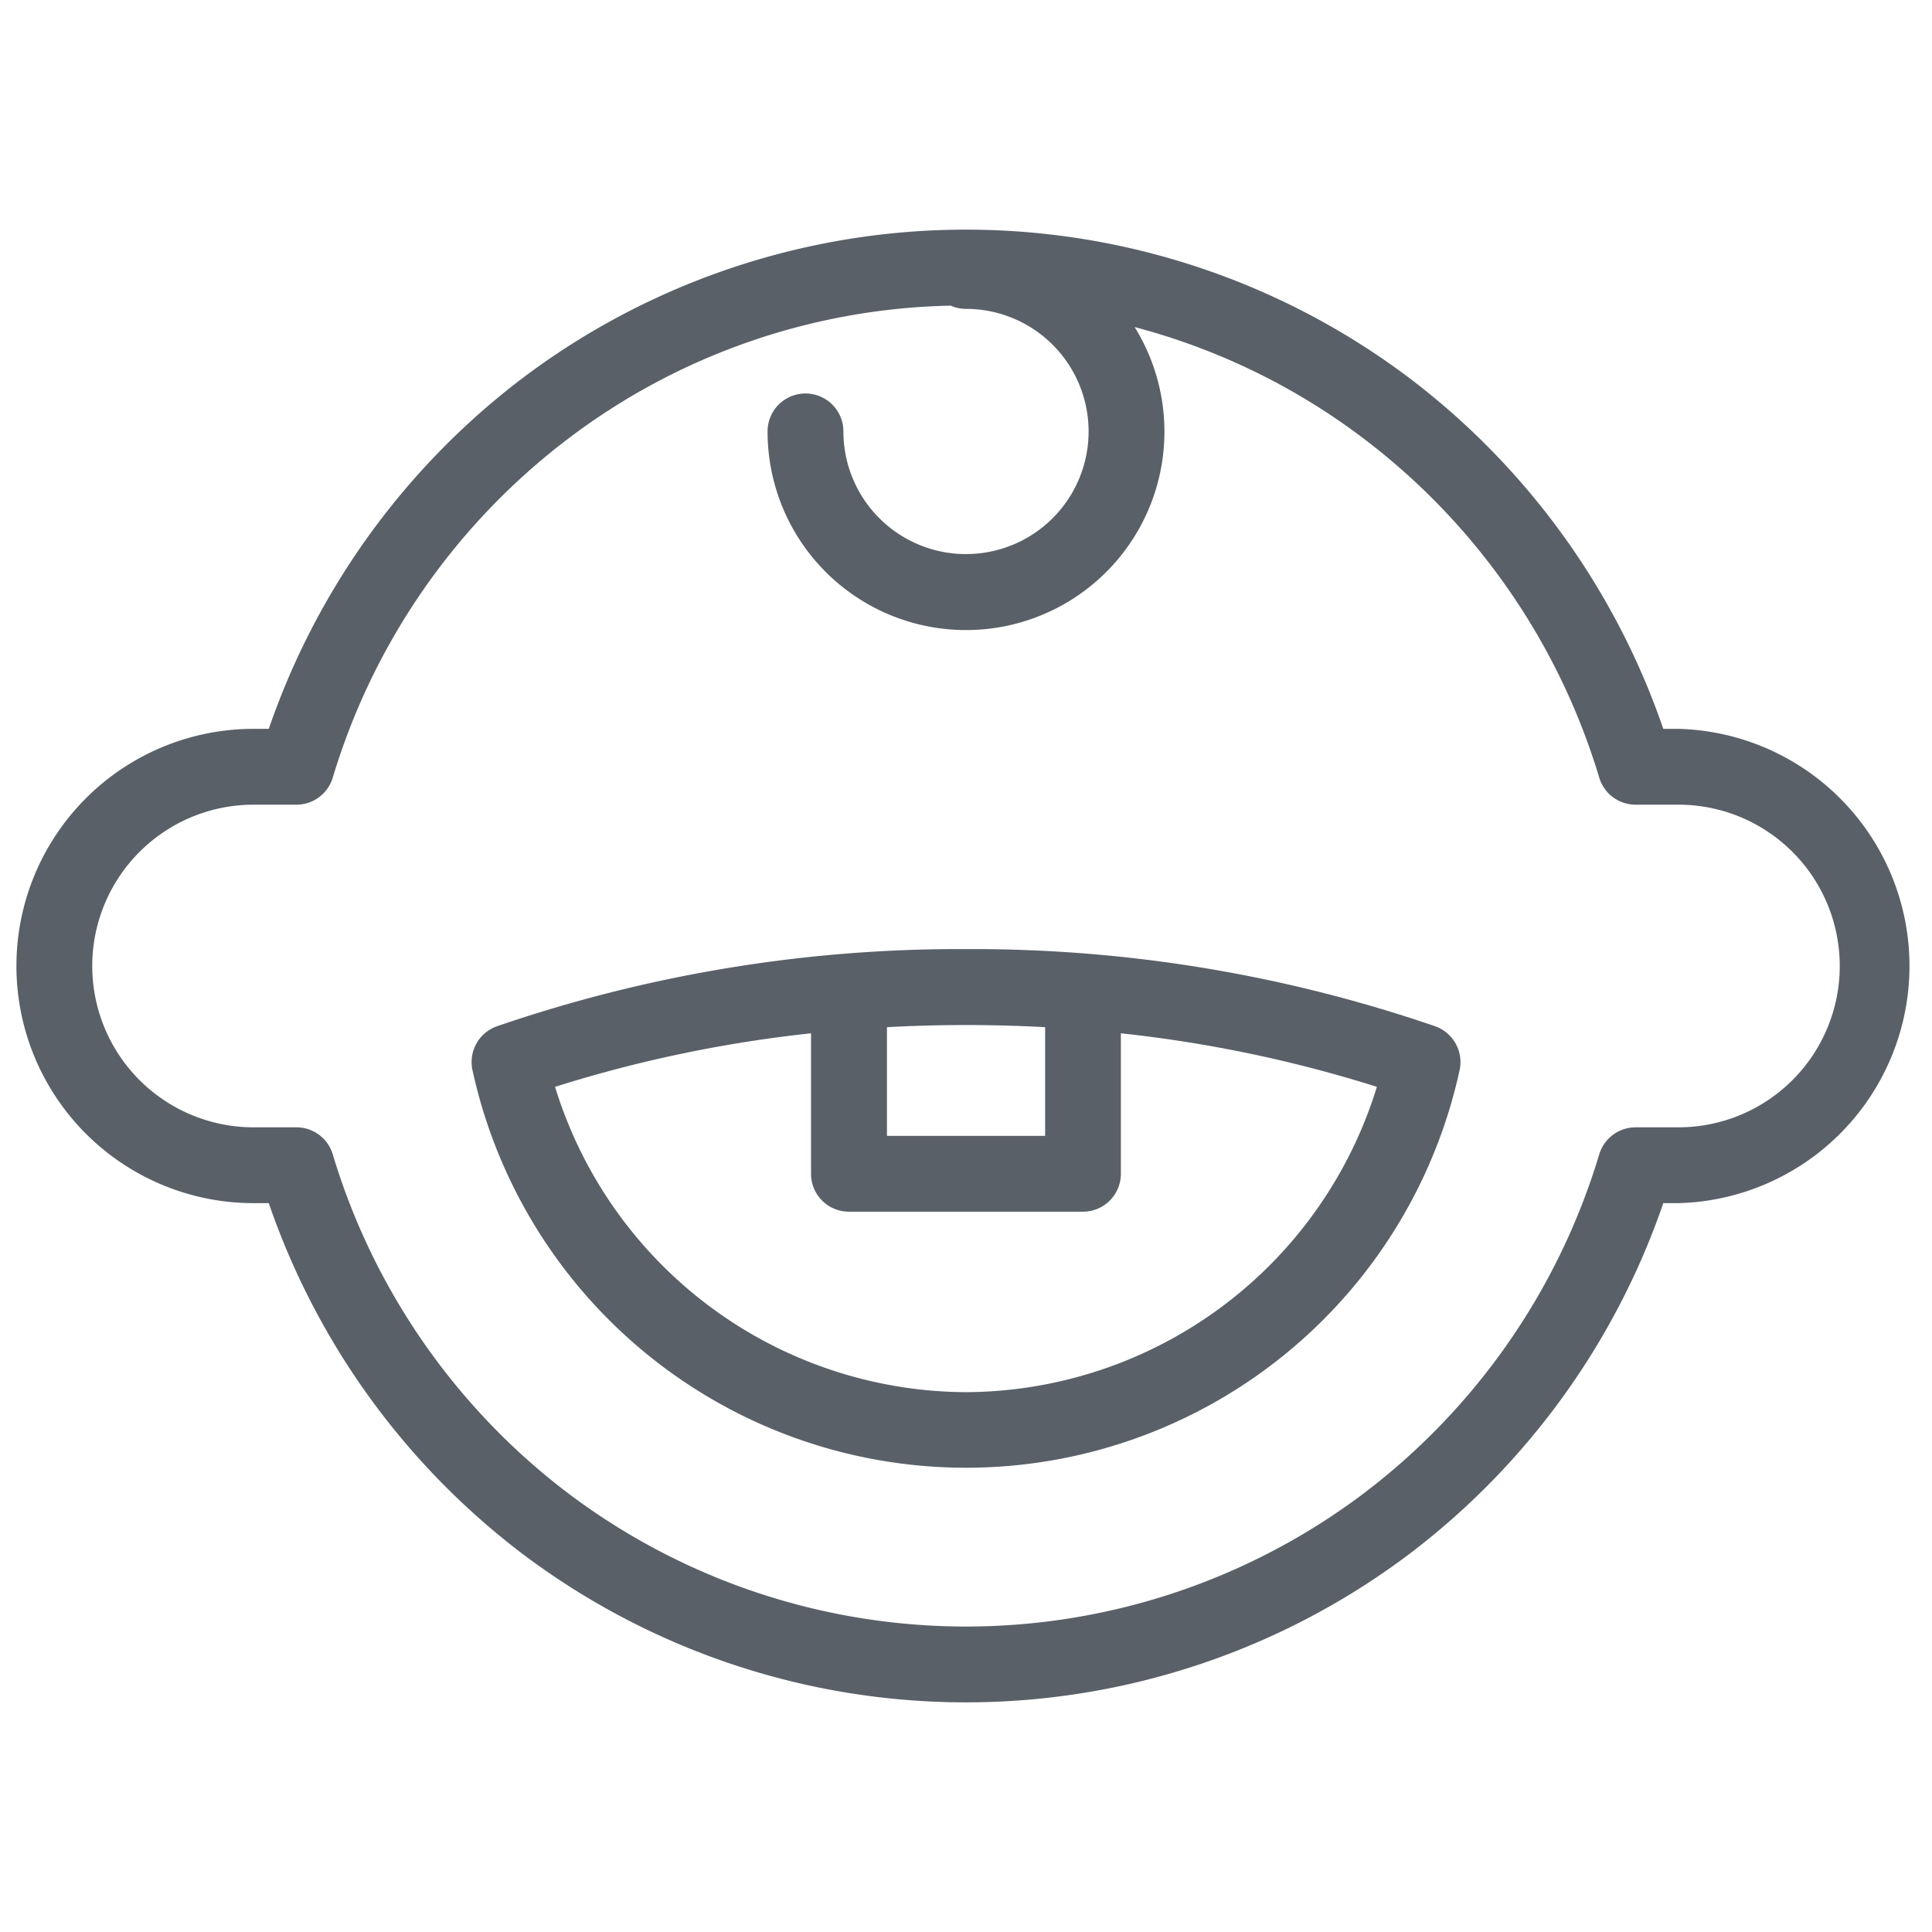 <svg width="24" height="24" fill="none" xmlns="http://www.w3.org/2000/svg"><path d="M20.85 9.054h-.188a9.231 9.231 0 00-3.144-4.35 9.149 9.149 0 00-11.036 0 9.23 9.23 0 00-3.143 4.35H3.15a2.946 2.946 0 000 5.892h.189a9.23 9.23 0 003.143 4.35 9.149 9.149 0 0011.036 0 9.232 9.232 0 003.144-4.35h.188a2.947 2.947 0 000-5.892zm0 4.95h-.532a.472.472 0 00-.452.337 8.27 8.27 0 01-2.917 4.204 8.206 8.206 0 01-9.898 0 8.27 8.27 0 01-2.917-4.204.471.471 0 00-.451-.337H3.15a2.004 2.004 0 010-4.008h.533a.471.471 0 00.451-.337 8.27 8.27 0 012.917-4.204 8.125 8.125 0 014.76-1.658.47.47 0 00.19.04 1.523 1.523 0 11-1.524 1.522.471.471 0 00-.942 0 2.465 2.465 0 104.56-1.296 8.135 8.135 0 012.854 1.392 8.27 8.27 0 012.917 4.204.471.471 0 00.452.337h.532a2.004 2.004 0 010 4.008z" fill="#313943" fill-opacity=".8"/><path d="M17.826 12.748a17.685 17.685 0 00-5.825-.958 17.682 17.682 0 00-5.826.958.471.471 0 00-.306.544 6.275 6.275 0 0012.263 0 .472.472 0 00-.306-.544zm-4.843.011v1.351h-1.965v-1.35a18.161 18.161 0 011.965 0zM12 17.294a5.365 5.365 0 01-5.105-3.793 16.37 16.37 0 013.18-.665v1.745a.47.47 0 00.471.471h2.907a.471.471 0 00.471-.47v-1.746a16.37 16.37 0 013.18.665A5.365 5.365 0 0112 17.294z" fill="#313943" fill-opacity=".8"/></svg>